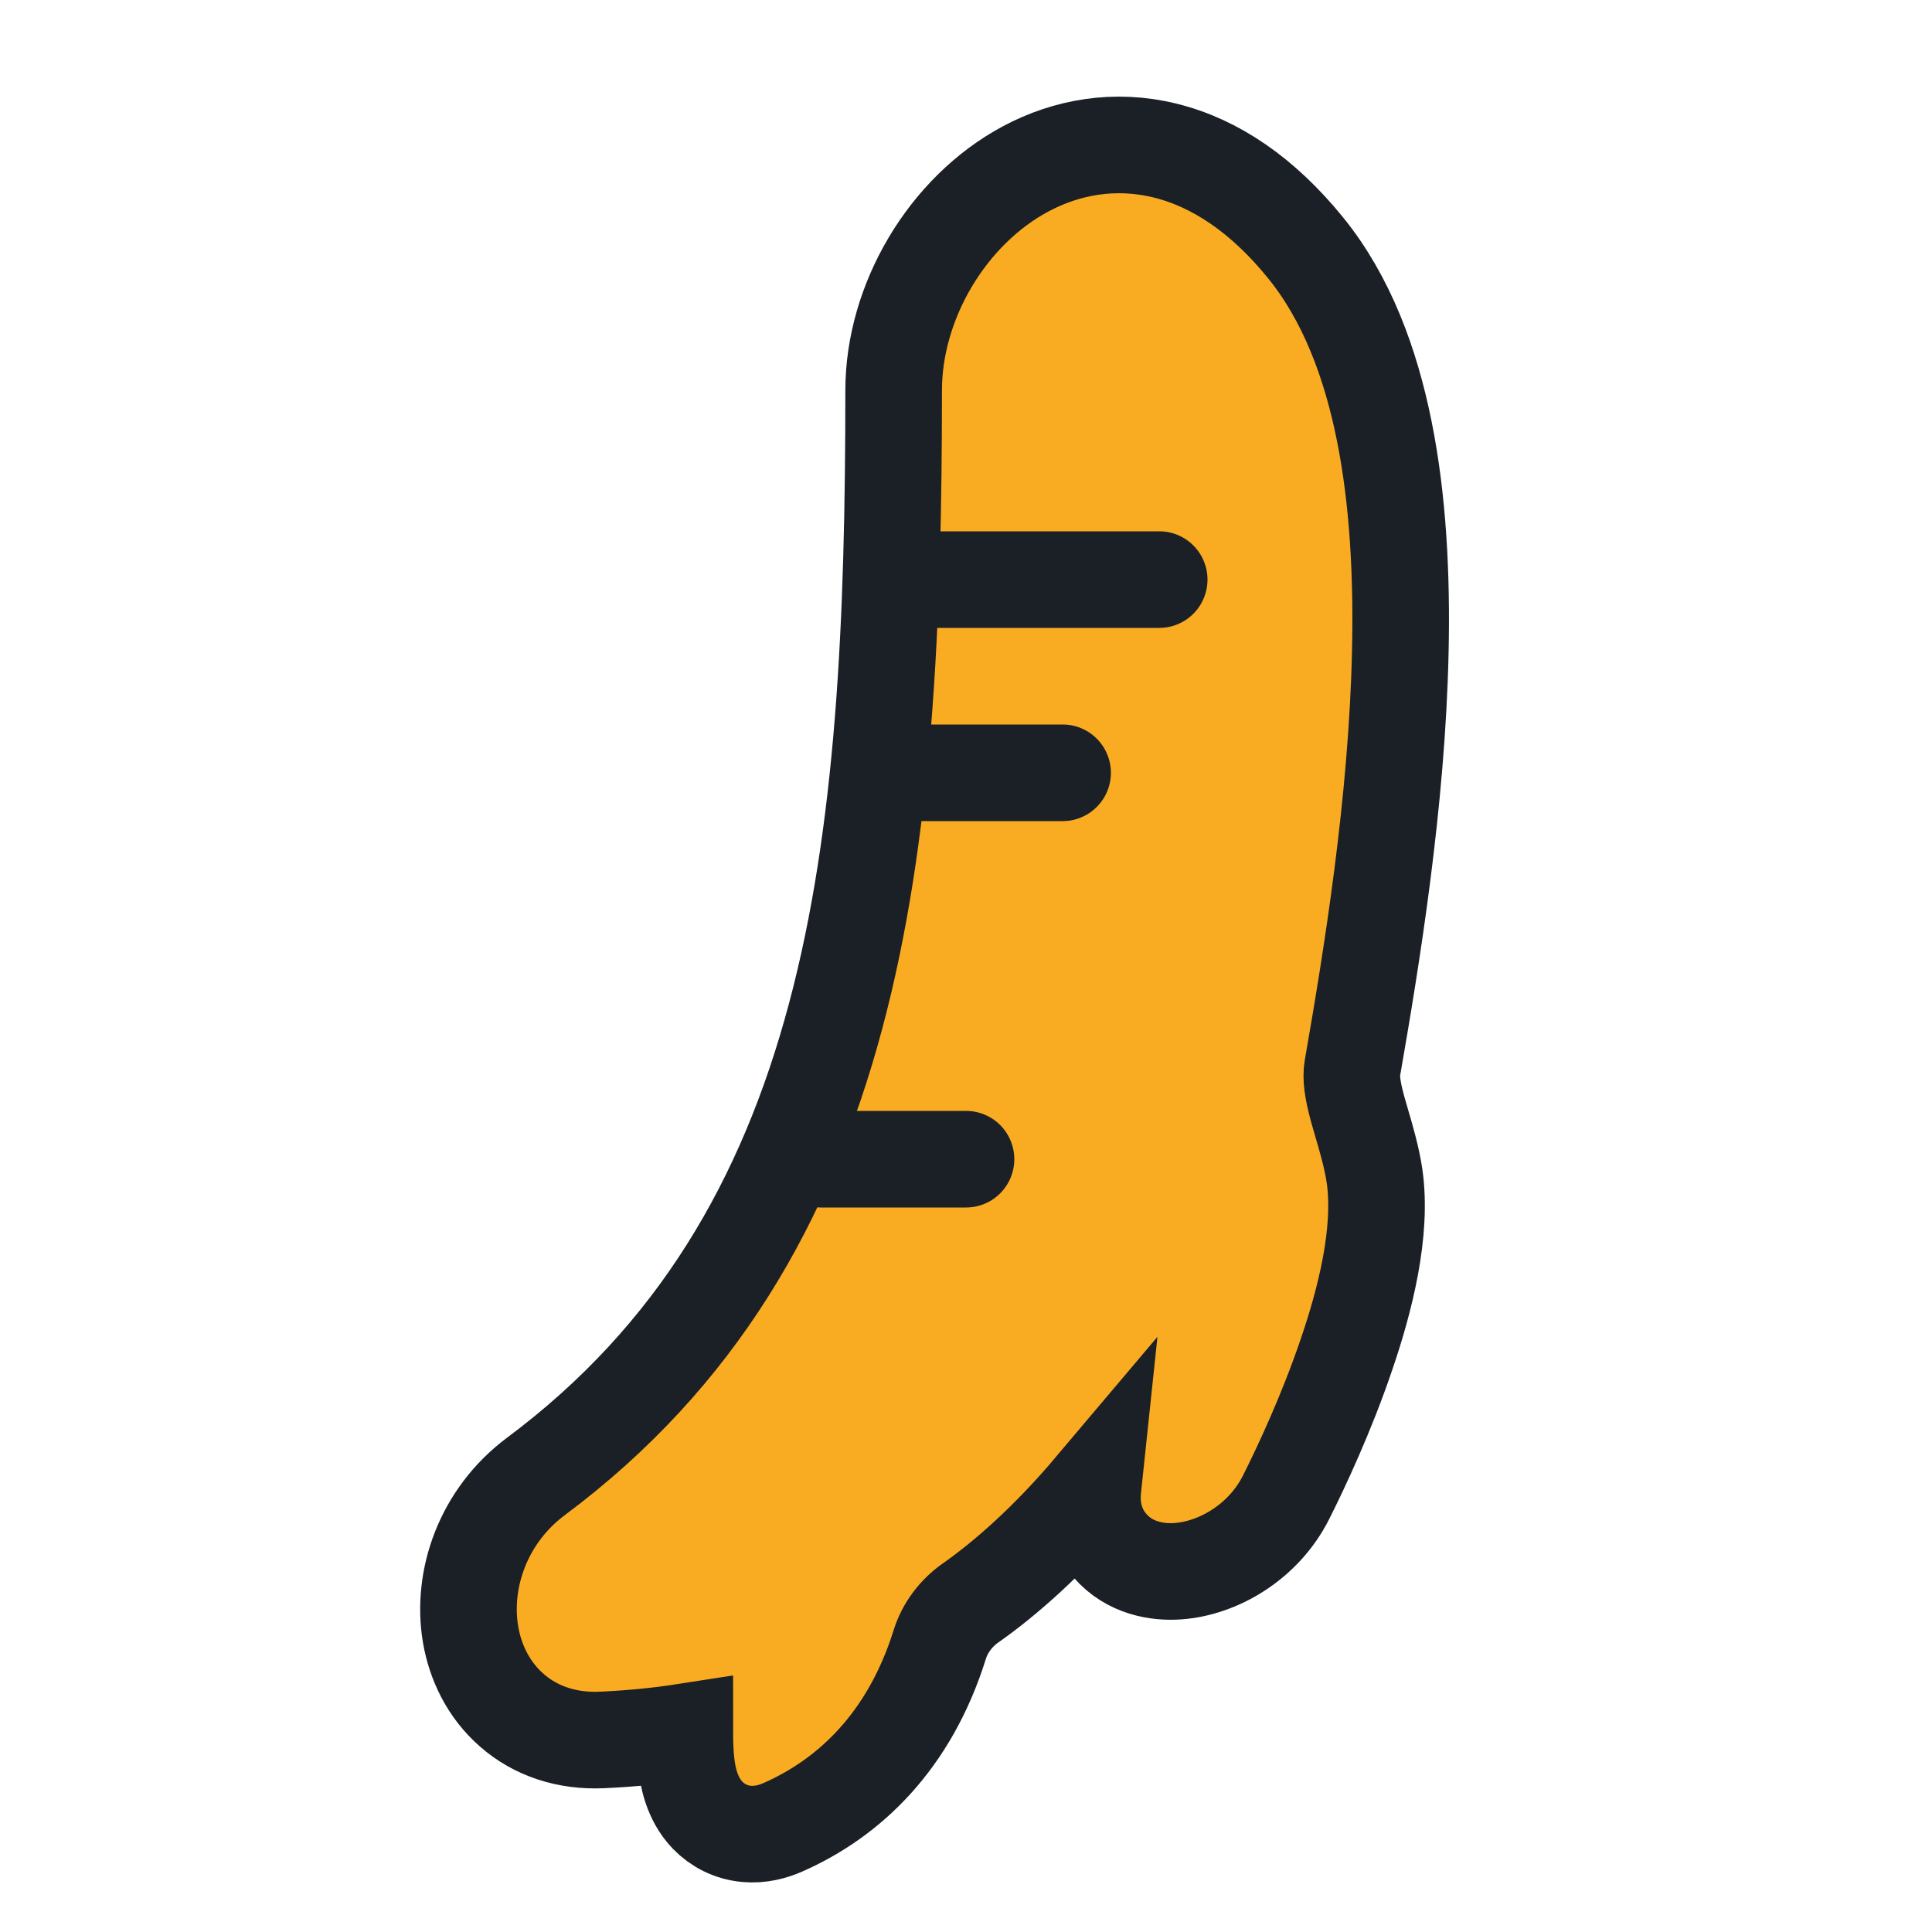 <svg width="20" height="20" viewBox="0 0 20 20" fill="none" xmlns="http://www.w3.org/2000/svg">
<path d="M11.314 15.404C11.293 15.603 11.332 15.817 11.488 15.998C11.693 16.238 11.988 16.28 12.194 16.265C12.608 16.236 13.08 15.965 13.314 15.499C13.471 15.187 13.731 14.632 13.935 14.032C14.133 13.456 14.312 12.749 14.229 12.173C14.201 11.983 14.14 11.774 14.092 11.612C14.078 11.562 14.064 11.516 14.053 11.476C13.998 11.274 13.984 11.151 14 11.058C14.198 9.922 14.463 8.302 14.496 6.739C14.513 5.957 14.473 5.174 14.33 4.463C14.188 3.755 13.939 3.087 13.515 2.565C13.075 2.022 12.582 1.687 12.062 1.559C11.54 1.43 11.04 1.523 10.62 1.747C9.805 2.182 9.251 3.124 9.251 4.041C9.251 8.819 8.881 12.797 5.549 15.283C5.001 15.691 4.775 16.348 4.871 16.918C4.92 17.207 5.056 17.493 5.298 17.704C5.545 17.921 5.869 18.028 6.23 18.012C6.517 17.999 6.806 17.972 7.089 17.928C7.089 18.035 7.092 18.156 7.106 18.268C7.12 18.38 7.156 18.615 7.325 18.791C7.427 18.896 7.565 18.969 7.726 18.984C7.873 18.998 8.003 18.96 8.1 18.918C8.793 18.614 9.416 18.024 9.729 17.022C9.781 16.855 9.895 16.7 10.048 16.593C10.406 16.342 10.851 15.952 11.314 15.404Z" fill="#F9AC22" stroke="#1B1F26" stroke-linecap="round"/>
<path d="M9.5 6H12" stroke="#1B1F26" stroke-linecap="round"/>
<path d="M9.5 8H11" stroke="#1B1F26" stroke-linecap="round"/>
<path d="M8.5 12H10" stroke="#1B1F26" stroke-linecap="round"/>
</svg>
